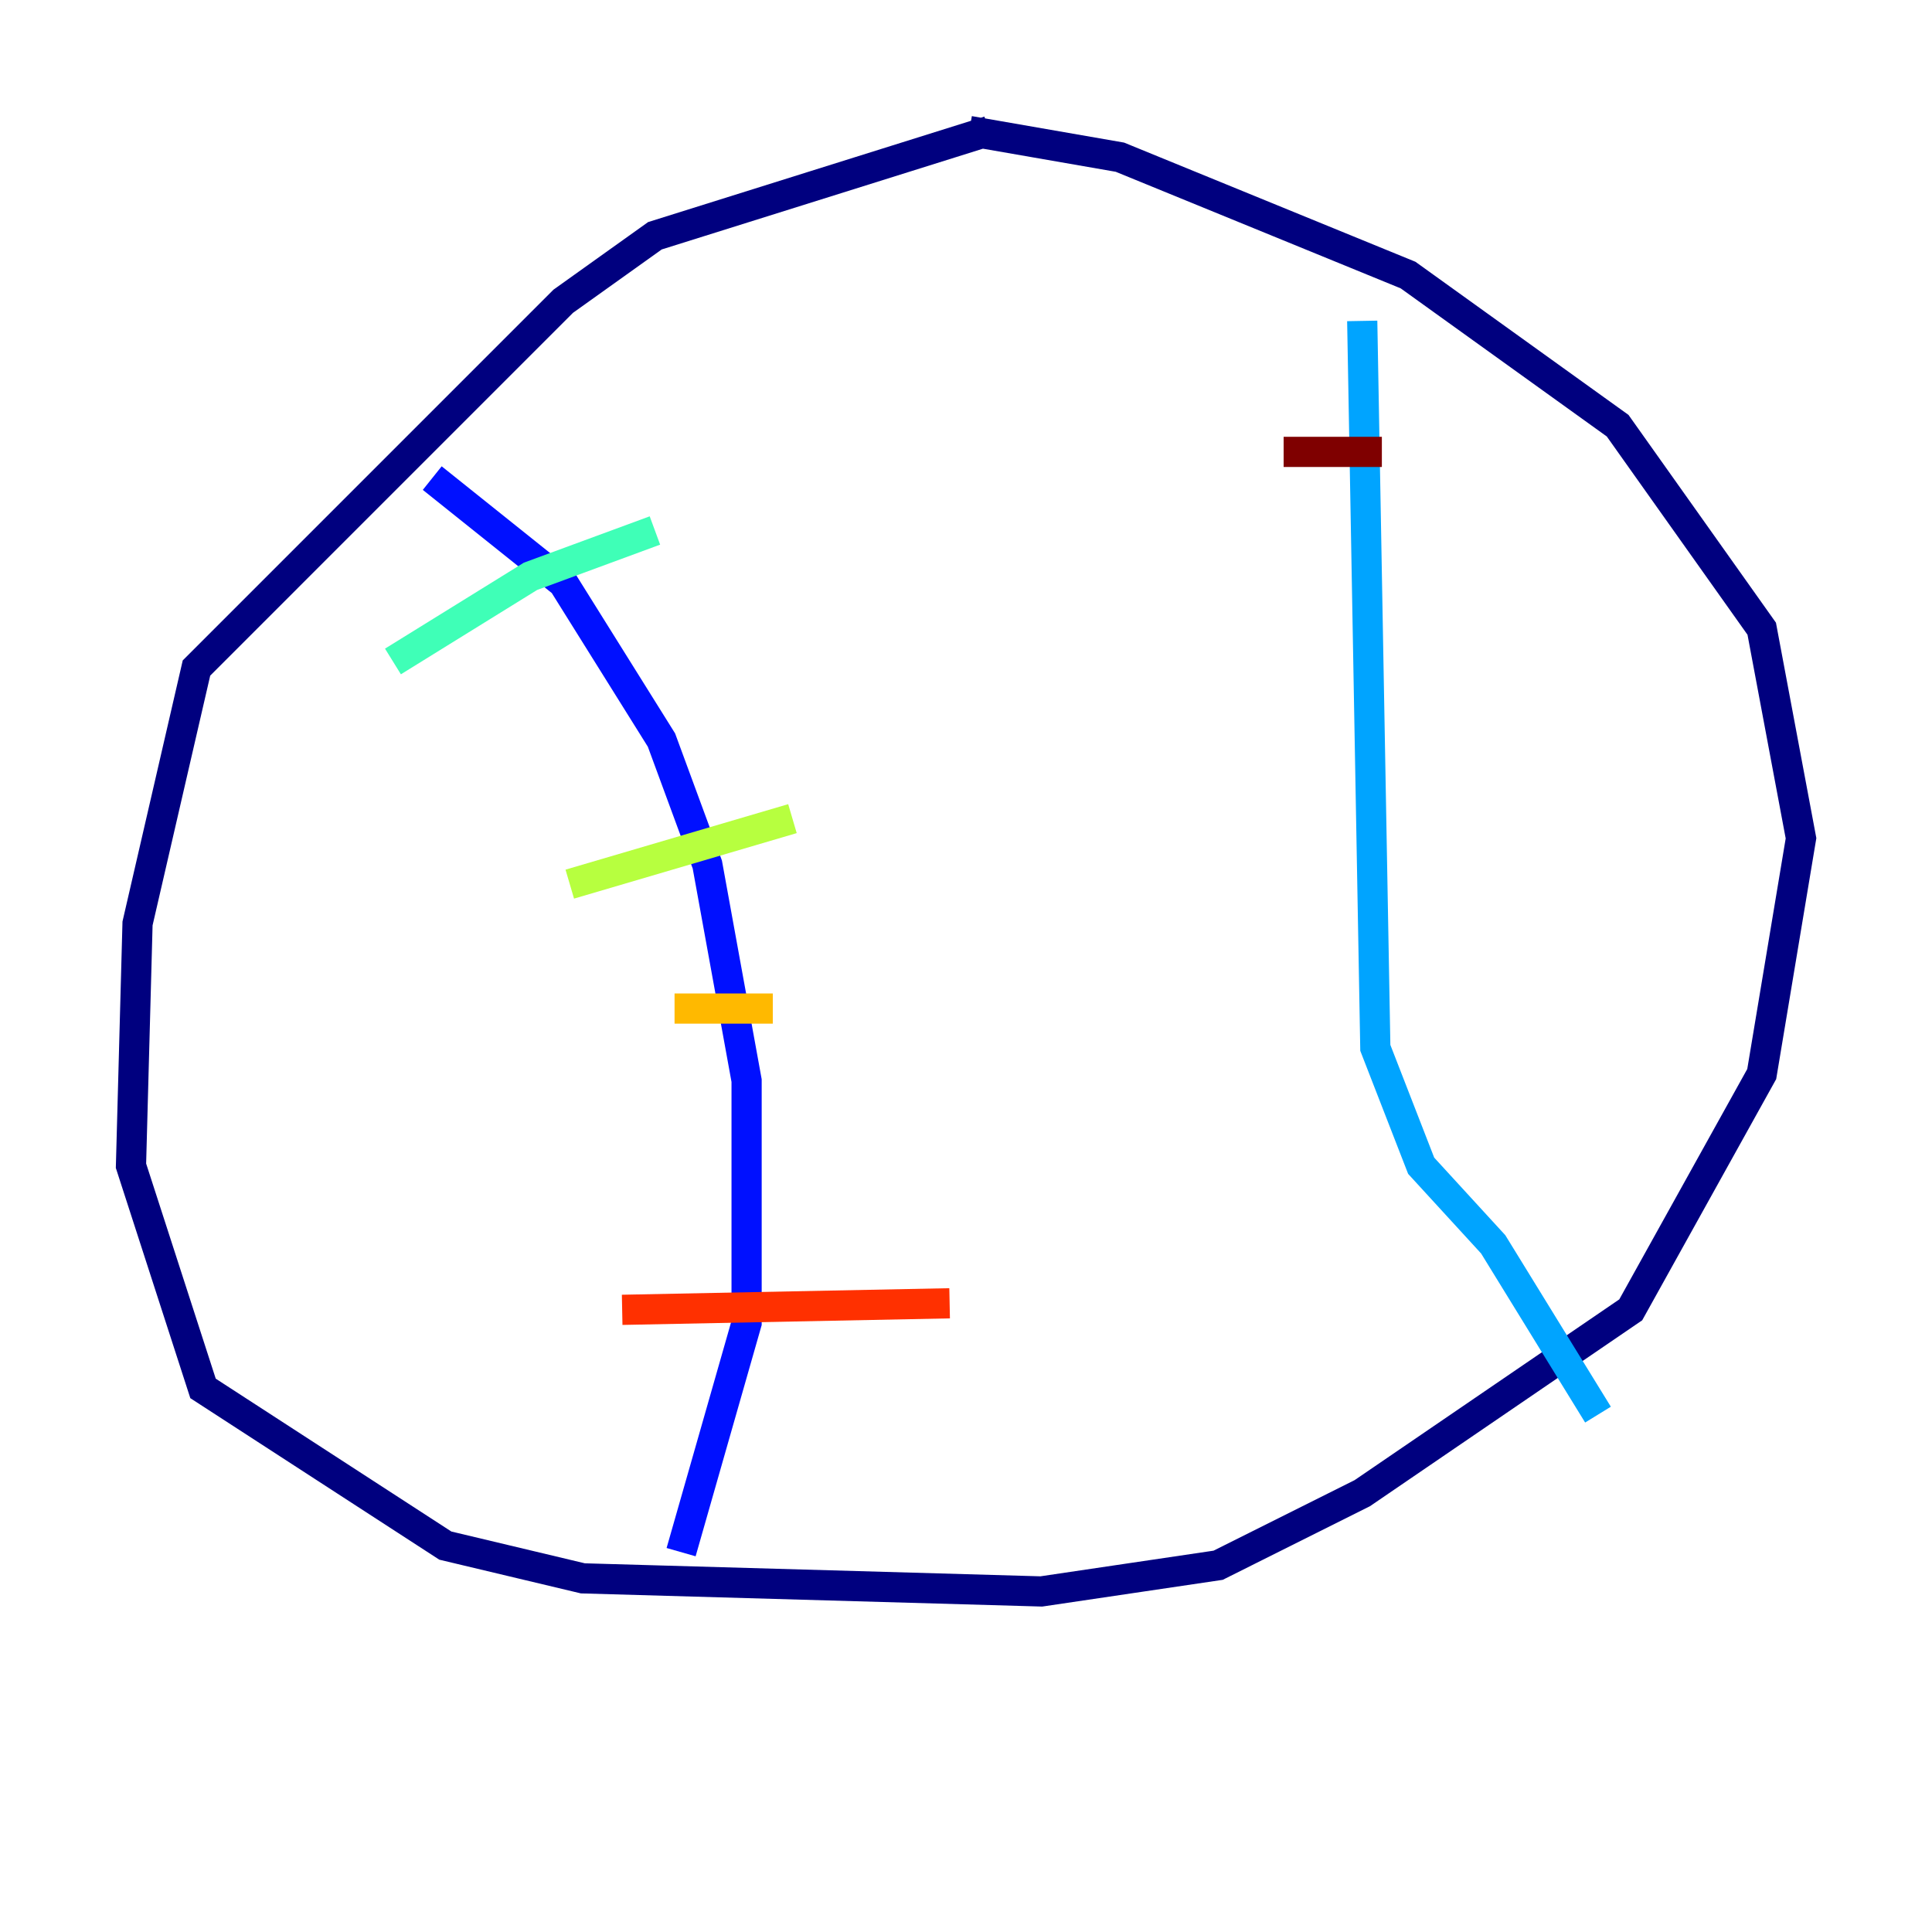 <?xml version="1.0" encoding="utf-8" ?>
<svg baseProfile="tiny" height="128" version="1.2" viewBox="0,0,128,128" width="128" xmlns="http://www.w3.org/2000/svg" xmlns:ev="http://www.w3.org/2001/xml-events" xmlns:xlink="http://www.w3.org/1999/xlink"><defs /><polyline fill="none" points="65.519,8.678 43.39,15.62 37.315,19.959 13.017,44.258 9.112,61.18 8.678,77.234 13.451,91.986 29.505,102.4 38.617,104.57 68.99,105.437 80.705,103.702 90.251,98.929 108.041,86.78 116.719,71.159 119.322,55.539 116.719,41.654 107.173,28.203 93.288,18.224 74.197,10.414 64.217,8.678" stroke="#00007f" stroke-width="2" /><polyline fill="none" points="28.637,31.675 37.315,38.617 43.824,49.031 46.861,57.275 49.464,71.593 49.464,87.647 45.125,102.834" stroke="#0010ff" stroke-width="2" /><polyline fill="none" points="90.251,21.261 91.119,69.424 94.156,77.234 98.929,82.441 105.871,93.722" stroke="#00a4ff" stroke-width="2" /><polyline fill="none" points="26.034,43.824 35.146,38.183 43.39,35.146" stroke="#3fffb7" stroke-width="2" /><polyline fill="none" points="37.749,58.576 52.502,54.237" stroke="#b7ff3f" stroke-width="2" /><polyline fill="none" points="44.691,66.82 51.2,66.82" stroke="#ffb900" stroke-width="2" /><polyline fill="none" points="41.22,86.78 62.915,86.346" stroke="#ff3000" stroke-width="2" /><polyline fill="none" points="85.044,29.939 91.552,29.939" stroke="#7f0000" stroke-width="2" /></svg>